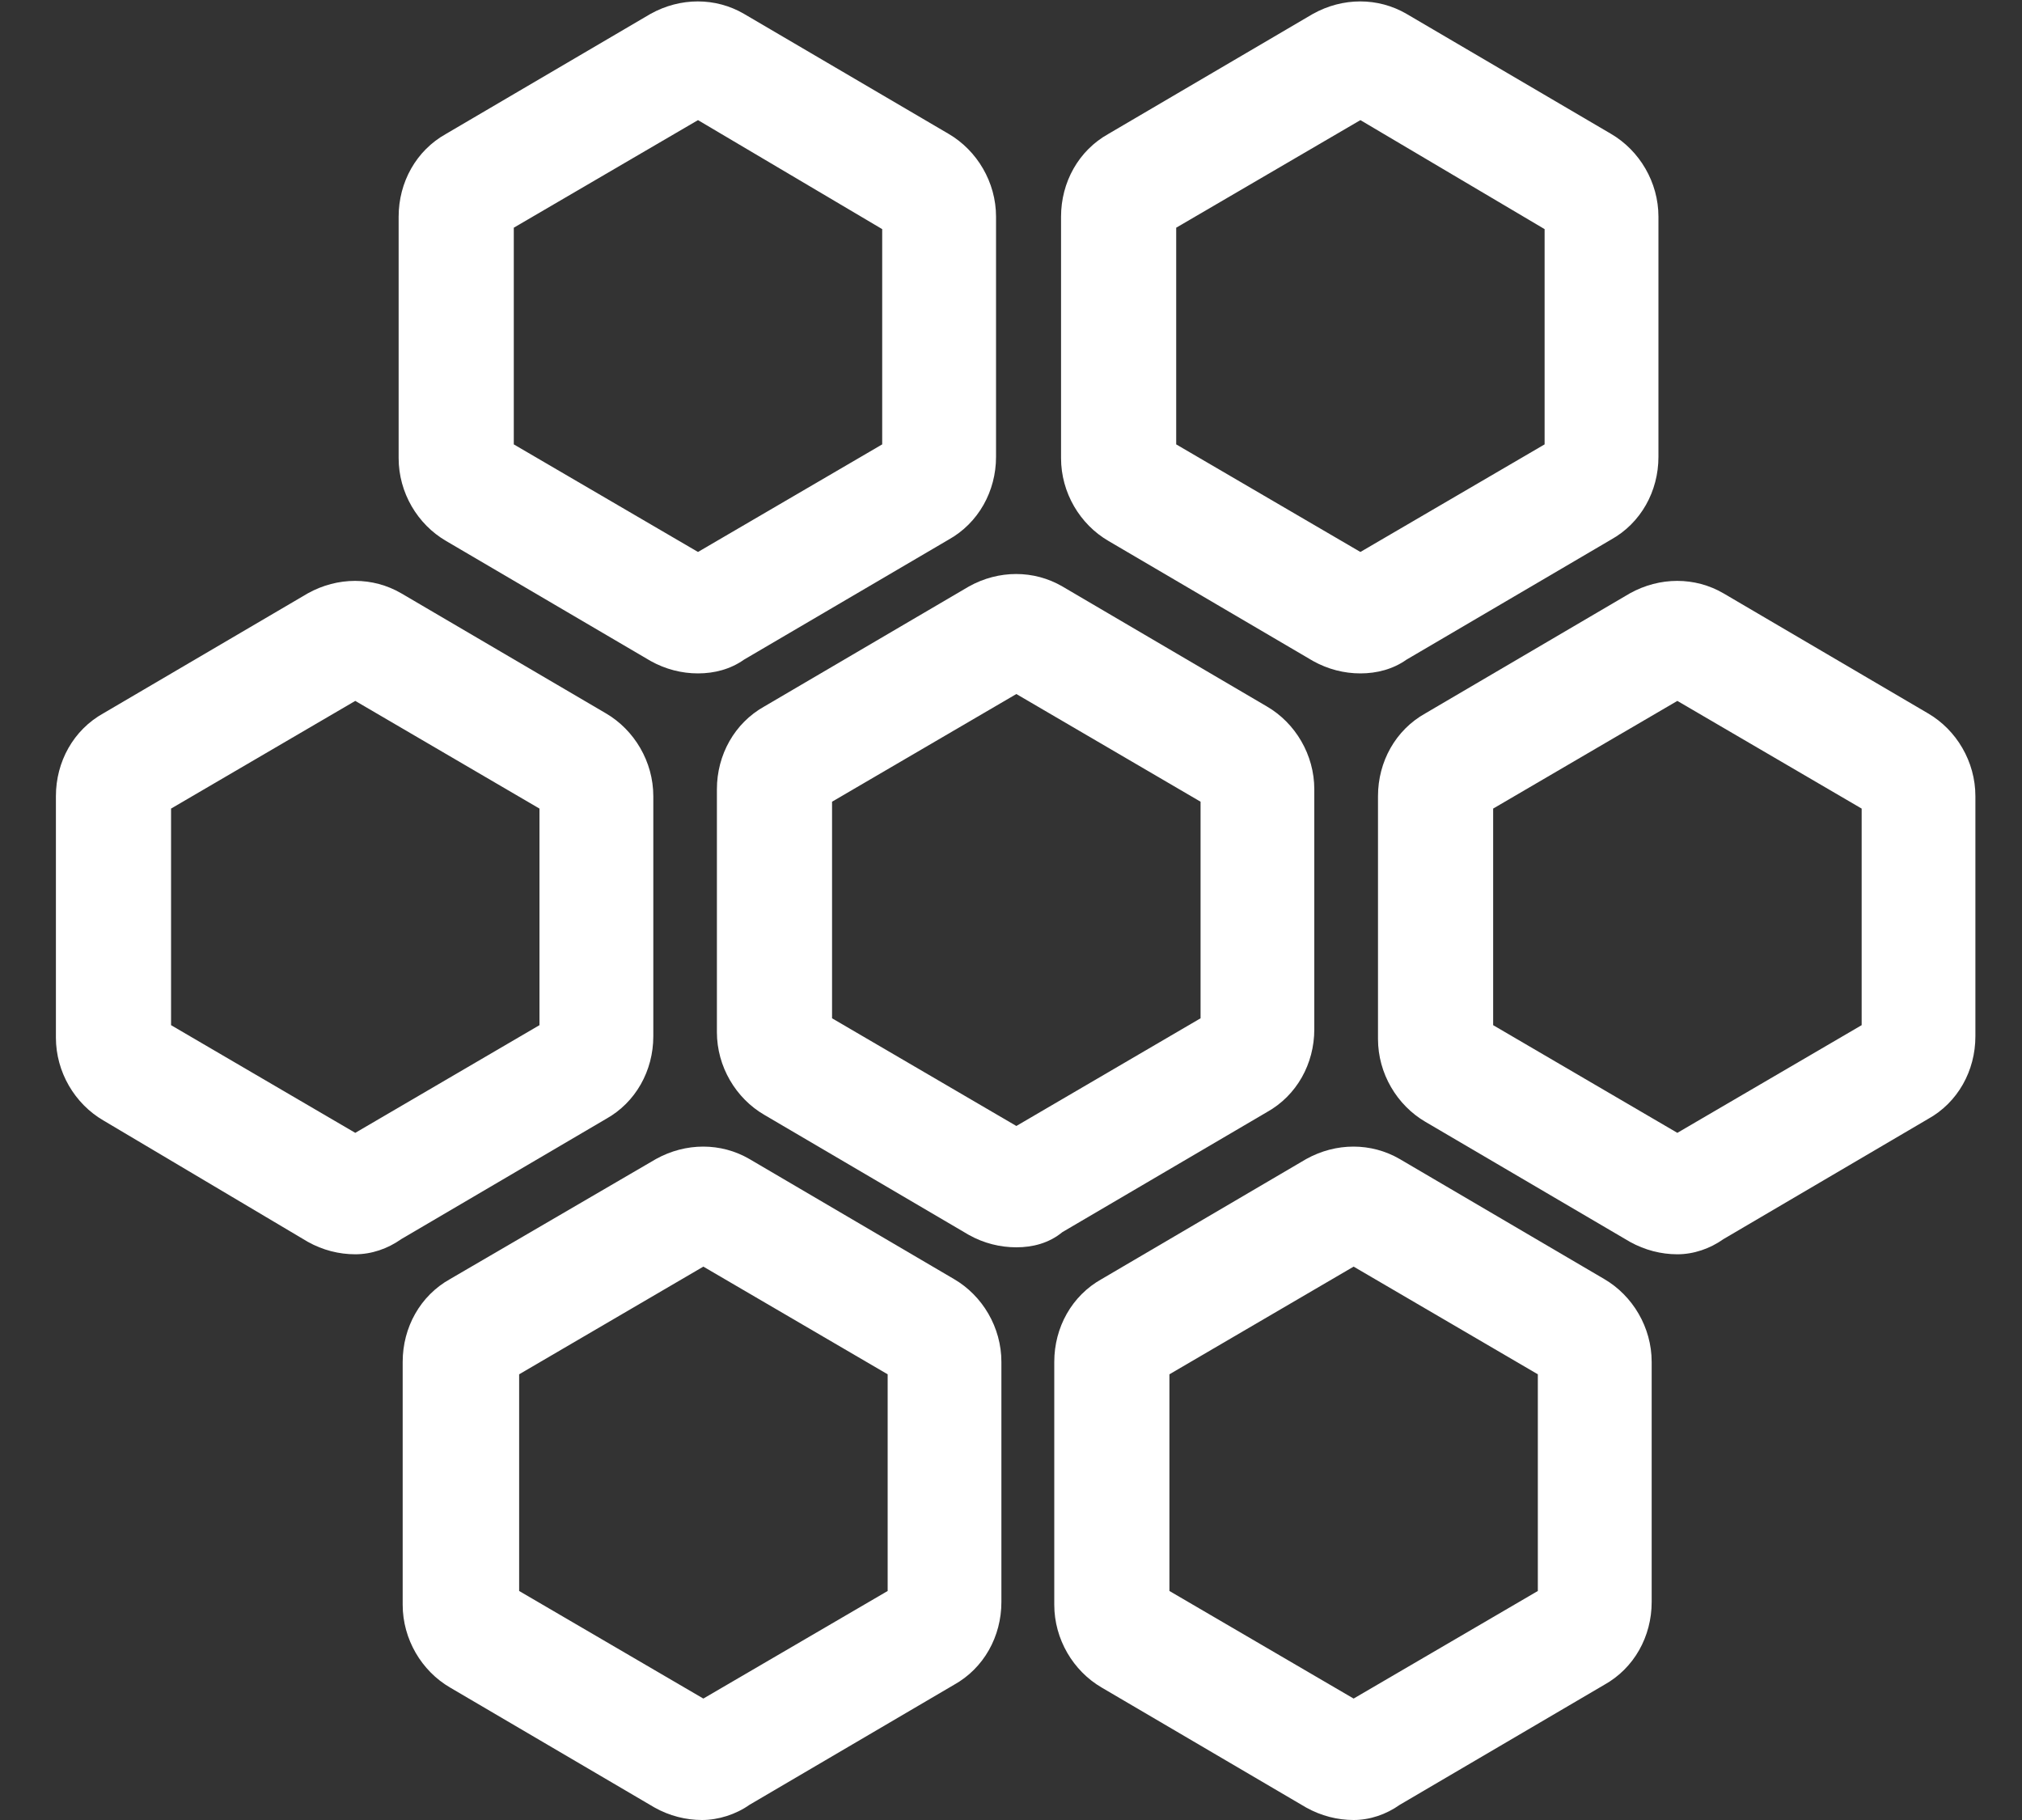 <svg width="20" height="18" viewBox="0 0 20 18" fill="none" xmlns="http://www.w3.org/2000/svg">
<rect x="0" y="0" width="20" height="18" fill="#333333" stroke="none"/>
<g clip-path="url(#clip0)">
<path d="M10.053 12.336C9.892 12.336 9.731 12.296 9.584 12.214L7.56 11.026C7.279 10.863 7.091 10.549 7.091 10.208V7.806C7.091 7.465 7.266 7.151 7.56 6.987L9.584 5.8C9.878 5.636 10.227 5.636 10.508 5.8L12.531 6.987C12.813 7.151 13 7.465 13 7.806V10.18C13 10.521 12.826 10.835 12.531 10.999L10.508 12.186C10.374 12.296 10.213 12.336 10.053 12.336ZM8.23 10.071L10.053 11.136L11.875 10.071V7.929L10.053 6.864L8.23 7.929V10.071V10.071ZM11.969 10.003C11.969 10.017 11.969 10.017 11.969 10.003V10.003ZM11.969 7.997C11.969 7.997 11.982 7.997 11.969 7.997V7.997Z" fill="white"/>
<path d="M13.456 6.66C13.295 6.66 13.134 6.619 12.987 6.537L10.964 5.35C10.682 5.186 10.495 4.873 10.495 4.531V2.143C10.495 1.802 10.669 1.488 10.964 1.324L12.987 0.137C13.282 -0.027 13.63 -0.027 13.912 0.137L15.935 1.324C16.216 1.488 16.404 1.802 16.404 2.143V4.518C16.404 4.859 16.23 5.173 15.935 5.337L13.912 6.524C13.778 6.619 13.617 6.66 13.456 6.66ZM11.634 4.395L13.456 5.459L15.278 4.395V2.266L13.456 1.188L11.634 2.252V4.395ZM11.527 4.327C11.527 4.34 11.527 4.327 11.527 4.327V4.327ZM15.372 2.321C15.372 2.321 15.386 2.334 15.372 2.321V2.321Z" fill="white"/>
<path d="M6.904 6.66C6.743 6.66 6.582 6.619 6.435 6.537L4.412 5.35C4.13 5.186 3.943 4.873 3.943 4.531V2.143C3.943 1.802 4.117 1.488 4.412 1.324L6.435 0.137C6.73 -0.027 7.078 -0.027 7.359 0.137L9.383 1.324C9.664 1.488 9.852 1.802 9.852 2.143V4.518C9.852 4.859 9.677 5.173 9.383 5.337L7.359 6.524C7.225 6.619 7.065 6.66 6.904 6.66ZM5.082 4.395L6.904 5.459L8.726 4.395V2.266L6.904 1.188L5.082 2.252V4.395ZM4.974 4.327C4.974 4.34 4.974 4.327 4.974 4.327V4.327ZM8.82 2.321C8.82 2.321 8.82 2.334 8.82 2.321V2.321Z" fill="white"/>
<path d="M16.591 12.405C16.431 12.405 16.27 12.364 16.122 12.282L14.099 11.095C13.818 10.931 13.63 10.617 13.63 10.276V7.874C13.63 7.533 13.804 7.219 14.099 7.055L16.122 5.868C16.417 5.704 16.766 5.704 17.047 5.868L19.07 7.055C19.352 7.219 19.539 7.533 19.539 7.874V10.249C19.539 10.59 19.365 10.904 19.07 11.067L17.047 12.255C16.913 12.35 16.752 12.405 16.591 12.405ZM14.769 10.139L16.591 11.204L18.414 10.139V7.997L16.591 6.932L14.769 7.997V10.139ZM18.508 8.065C18.508 8.065 18.521 8.065 18.508 8.065V8.065Z" fill="white"/>
<path d="M3.514 12.405C3.353 12.405 3.192 12.364 3.045 12.282L1.022 11.081C0.74 10.917 0.553 10.603 0.553 10.262V7.874C0.553 7.533 0.727 7.219 1.022 7.055L3.045 5.868C3.34 5.704 3.688 5.704 3.969 5.868L5.993 7.055C6.274 7.219 6.462 7.533 6.462 7.874V10.249C6.462 10.59 6.287 10.904 5.993 11.067L3.969 12.255C3.835 12.35 3.675 12.405 3.514 12.405ZM1.692 10.139L3.514 11.204L5.336 10.139V7.997L3.514 6.932L1.692 7.997V10.139ZM1.598 8.065C1.584 8.065 1.598 8.065 1.598 8.065V8.065Z" fill="white"/>
<path d="M13.389 18C13.228 18 13.068 17.959 12.92 17.877L10.897 16.69C10.615 16.526 10.428 16.212 10.428 15.871V13.469C10.428 13.128 10.602 12.814 10.897 12.65L12.92 11.463C13.215 11.299 13.563 11.299 13.845 11.463L15.868 12.65C16.149 12.814 16.337 13.128 16.337 13.469V15.844C16.337 16.185 16.163 16.499 15.868 16.663L13.845 17.85C13.711 17.945 13.55 18 13.389 18ZM11.567 15.735L13.389 16.799L15.211 15.735V13.592L13.389 12.527L11.567 13.592V15.735ZM15.305 13.66C15.305 13.66 15.319 13.66 15.305 13.66V13.66Z" fill="white"/>
<path d="M6.944 18C6.783 18 6.622 17.959 6.475 17.877L4.452 16.69C4.17 16.526 3.983 16.212 3.983 15.871V13.469C3.983 13.128 4.157 12.814 4.452 12.65L6.488 11.463C6.783 11.299 7.132 11.299 7.413 11.463L9.436 12.65C9.718 12.814 9.905 13.128 9.905 13.469V15.844C9.905 16.185 9.731 16.499 9.436 16.663L7.413 17.85C7.279 17.945 7.105 18 6.944 18ZM5.135 15.735L6.957 16.799L8.78 15.735V13.592L6.957 12.527L5.135 13.592V15.735Z" fill="white"/>
</g>
<defs>
<clipPath id="clip0">
<rect width="19" height="18" fill="white" transform="translate(0.553)"/>
</clipPath>
</defs>
</svg>
